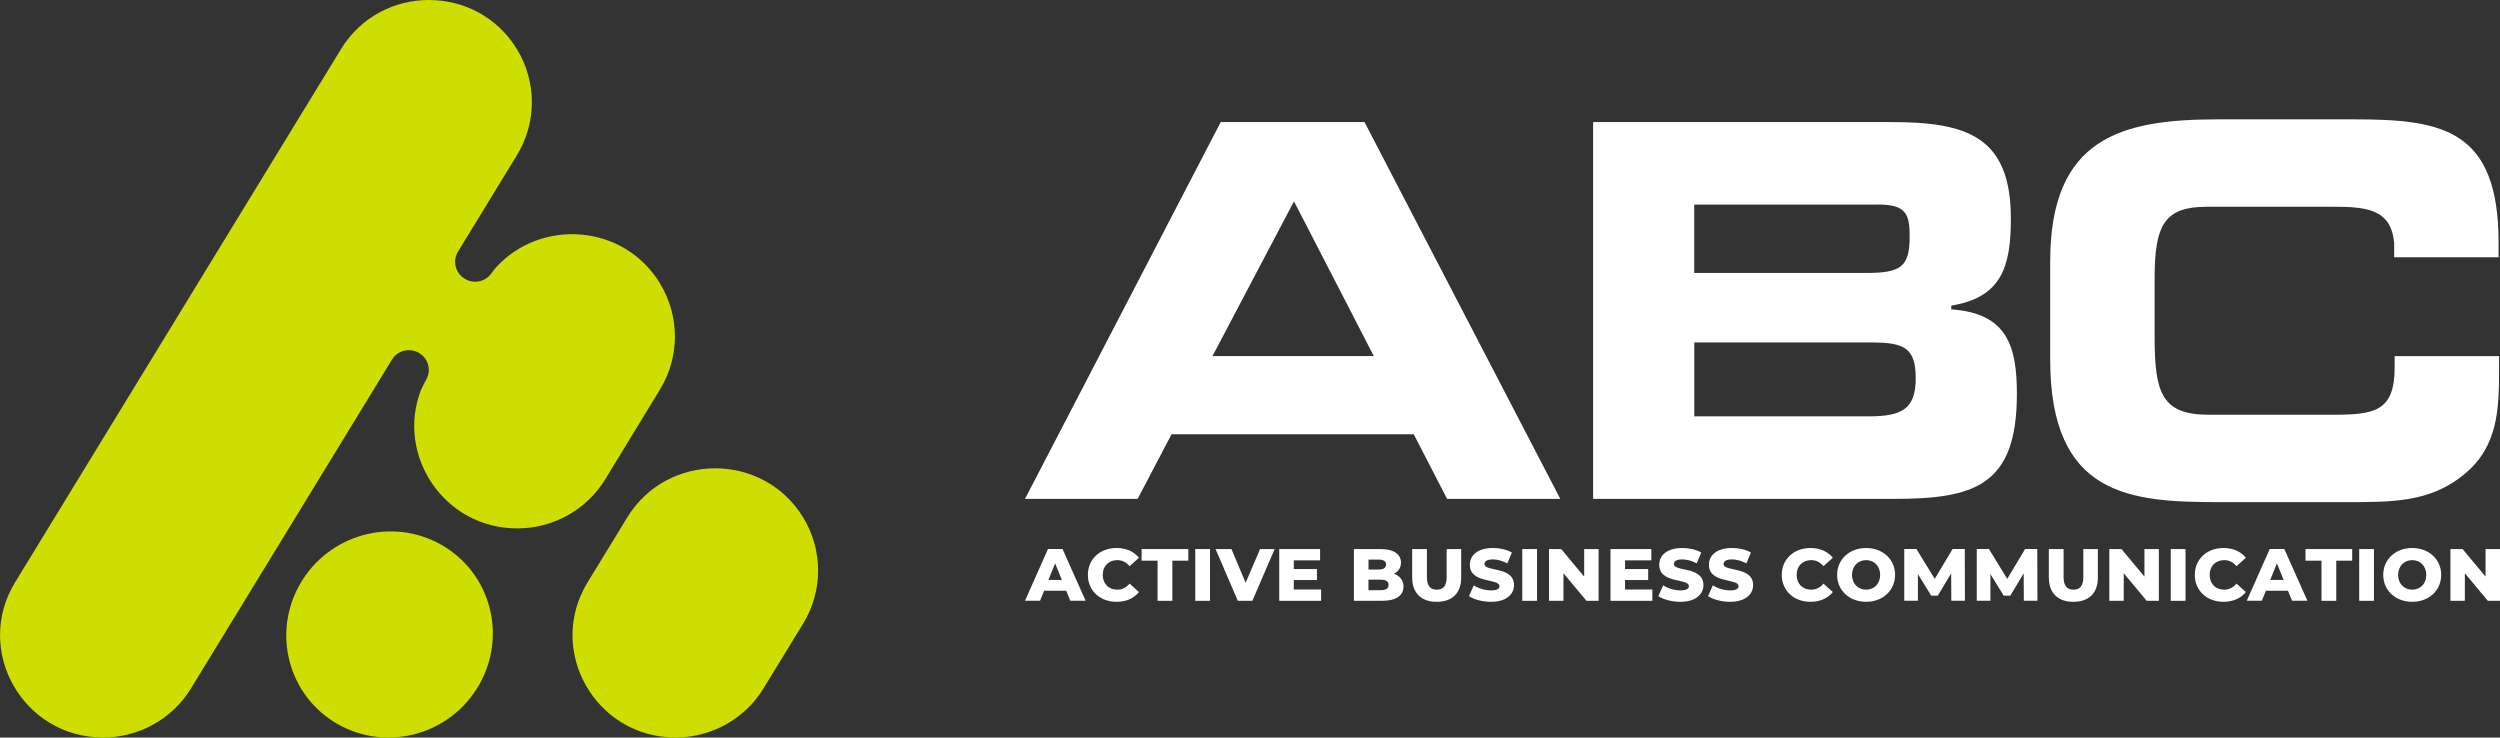 <svg width="200" height="59" viewBox="0 0 200 59" fill="none" xmlns="http://www.w3.org/2000/svg">
<rect x="0" y="0" width="200" height="59" fill="#333333" stroke="none"/>
<path d="M64.251 49.886L61.084 55.067C59.591 57.508 56.922 59 54.047 59C47.628 59 43.676 52.029 47.011 46.579L50.177 41.398C53.382 36.153 61.05 36.153 64.255 41.398C65.847 44.006 65.847 47.278 64.255 49.882L64.251 49.886Z" fill="#CDDE00"/>
<path d="M38.097 55.171C40.579 51.325 39.488 46.233 35.66 43.795C31.831 41.359 26.715 42.5 24.233 46.346C21.75 50.191 22.842 55.284 26.671 57.721C30.499 60.158 35.615 59.016 38.097 55.171Z" fill="#CDDE00"/>
<path d="M52.803 22.668C49.881 17.887 43.256 17.465 39.678 21.398C39.583 21.504 39.446 21.683 39.3 21.884C38.811 22.561 37.871 22.74 37.163 22.288L37.138 22.271C36.417 21.811 36.194 20.861 36.64 20.132L41.355 12.416C42.947 9.808 42.947 6.536 41.355 3.933C38.15 -1.312 30.482 -1.312 27.277 3.933L1.21 46.58C-2.119 52.029 1.828 59 8.247 59C11.126 59 13.791 57.509 15.284 55.067L31.358 28.769C31.817 28.015 32.817 27.785 33.563 28.262L33.576 28.271C34.271 28.714 34.507 29.617 34.112 30.341C33.915 30.708 33.735 31.057 33.666 31.232C31.688 36.409 35.498 42.272 41.385 42.272C44.264 42.272 46.929 40.78 48.422 38.339L52.799 31.159C54.391 28.552 54.391 25.284 52.799 22.676L52.803 22.668Z" fill="#CDDE00"/>
<path d="M115.769 39.911L113.1 34.743H93.723L91.011 39.911H82L97.657 9.766H109.161L124.823 39.911H115.769ZM103.519 16.106L97.001 28.483H109.903L103.519 16.106Z" fill="white"/>
<path d="M151.465 39.911H127.449V9.766H151.289C157.326 9.766 160.87 10.895 160.87 17.499C160.87 21.321 160.128 23.797 156.103 24.448V24.751C160.608 25.054 161.351 27.746 161.351 31.526C161.351 38.91 157.896 39.911 151.465 39.911ZM150.237 16.366H135.537V21.837H149.272C152.07 21.837 152.773 21.359 152.773 18.927C152.773 17.145 152.511 16.361 150.237 16.361V16.366ZM149.714 27.397H135.541V33.307H149.538C152.164 33.307 153.258 32.697 153.258 30.265C153.258 27.832 152.34 27.397 149.714 27.397Z" fill="white"/>
<path d="M197.127 37.955C194.373 40.214 191.352 40.171 187.503 40.171H177.574C170.443 40.171 164.015 39.736 164.015 28.748V20.929C164.015 10.98 169.748 9.548 177.445 9.548H188.383C195.424 9.548 199.886 10.375 199.886 19.408V20.58H191.532V19.408C191.27 16.715 189.301 16.54 186.632 16.54H176.57C173.202 16.54 172.369 17.929 172.369 22.233V26.924C172.369 31.441 172.94 33.179 176.699 33.179H186.628C189.953 33.179 191.571 32.919 191.571 29.4V28.488H199.925V29.4C199.925 32.702 199.882 35.697 197.123 37.955H197.127Z" fill="white"/>
<path d="M85.296 47.258H83.532L83.204 48.061H82L83.839 43.919H85.003L86.85 48.061H85.624L85.296 47.258ZM84.949 46.393L84.412 45.07L83.874 46.393H84.945H84.949Z" fill="white"/>
<path d="M87.029 45.992C87.029 44.731 88.002 43.84 89.321 43.84C90.089 43.84 90.707 44.117 91.115 44.62L90.365 45.295C90.103 44.982 89.783 44.81 89.383 44.81C88.699 44.81 88.219 45.282 88.219 45.992C88.219 46.702 88.695 47.174 89.383 47.174C89.783 47.174 90.103 47.002 90.365 46.689L91.115 47.364C90.711 47.867 90.089 48.145 89.321 48.145C87.997 48.145 87.029 47.249 87.029 45.992Z" fill="white"/>
<path d="M92.607 44.854H91.328V43.924H95.063V44.854H93.788V48.065H92.607V44.854Z" fill="white"/>
<path d="M95.619 43.924H96.8V48.065H95.619V43.924Z" fill="white"/>
<path d="M101.974 43.924L100.189 48.065H99.025L97.244 43.924H98.518L99.651 46.623L100.806 43.924H101.974Z" fill="white"/>
<path d="M105.688 47.161V48.065H102.339V43.924H105.608V44.828H103.503V45.525H105.355V46.402H103.503V47.161H105.684H105.688Z" fill="white"/>
<path d="M112.279 46.927C112.279 47.642 111.684 48.065 110.564 48.065H108.312V43.924H110.445C111.542 43.924 112.079 44.369 112.079 45.004C112.079 45.401 111.875 45.719 111.519 45.904C111.99 46.072 112.283 46.425 112.283 46.927H112.279ZM109.481 44.766V45.564H110.289C110.684 45.564 110.884 45.428 110.884 45.163C110.884 44.898 110.68 44.766 110.289 44.766H109.481ZM111.089 46.795C111.089 46.513 110.875 46.376 110.467 46.376H109.476V47.214H110.467C110.871 47.214 111.089 47.077 111.089 46.795Z" fill="white"/>
<path d="M112.973 46.217V43.924H114.154V46.182C114.154 46.892 114.452 47.174 114.945 47.174C115.438 47.174 115.731 46.892 115.731 46.182V43.924H116.895V46.217C116.895 47.452 116.166 48.145 114.936 48.145C113.706 48.145 112.977 47.452 112.977 46.217H112.973Z" fill="white"/>
<path d="M117.517 47.69L117.903 46.826C118.272 47.068 118.796 47.231 119.28 47.231C119.764 47.231 119.96 47.095 119.96 46.896C119.96 46.239 117.588 46.72 117.588 45.181C117.588 44.44 118.196 43.84 119.435 43.84C119.977 43.84 120.537 43.963 120.95 44.201L120.586 45.07C120.186 44.858 119.795 44.753 119.431 44.753C118.938 44.753 118.756 44.92 118.756 45.123C118.756 45.758 121.123 45.282 121.123 46.808C121.123 47.531 120.515 48.145 119.276 48.145C118.592 48.145 117.912 47.959 117.517 47.69Z" fill="white"/>
<path d="M121.781 43.924H122.962V48.065H121.781V43.924Z" fill="white"/>
<path d="M127.888 43.924V48.065H126.916L125.077 45.86V48.065H123.922V43.924H124.895L126.734 46.129V43.924H127.888Z" fill="white"/>
<path d="M132.188 47.161V48.065H128.839V43.924H132.108V44.828H130.003V45.525H131.855V46.402H130.003V47.161H132.184H132.188Z" fill="white"/>
<path d="M132.667 47.69L133.054 46.826C133.423 47.068 133.947 47.231 134.431 47.231C134.915 47.231 135.11 47.095 135.11 46.896C135.11 46.239 132.739 46.72 132.739 45.181C132.739 44.44 133.347 43.84 134.586 43.84C135.128 43.84 135.688 43.963 136.101 44.201L135.737 45.07C135.337 44.858 134.946 44.753 134.582 44.753C134.089 44.753 133.907 44.92 133.907 45.123C133.907 45.758 136.274 45.282 136.274 46.808C136.274 47.531 135.666 48.145 134.426 48.145C133.742 48.145 133.063 47.959 132.667 47.69Z" fill="white"/>
<path d="M136.643 47.69L137.029 46.826C137.398 47.068 137.922 47.231 138.406 47.231C138.89 47.231 139.086 47.095 139.086 46.896C139.086 46.239 136.714 46.72 136.714 45.181C136.714 44.44 137.322 43.84 138.561 43.84C139.103 43.84 139.663 43.963 140.076 44.201L139.712 45.07C139.312 44.858 138.921 44.753 138.557 44.753C138.064 44.753 137.882 44.92 137.882 45.123C137.882 45.758 140.249 45.282 140.249 46.808C140.249 47.531 139.641 48.145 138.402 48.145C137.717 48.145 137.038 47.959 136.643 47.69Z" fill="white"/>
<path d="M142.541 45.992C142.541 44.731 143.513 43.84 144.832 43.84C145.601 43.84 146.218 44.117 146.627 44.62L145.876 45.295C145.614 44.982 145.294 44.81 144.895 44.81C144.211 44.81 143.731 45.282 143.731 45.992C143.731 46.702 144.206 47.174 144.895 47.174C145.294 47.174 145.614 47.002 145.876 46.689L146.627 47.364C146.223 47.867 145.601 48.145 144.832 48.145C143.509 48.145 142.541 47.249 142.541 45.992Z" fill="white"/>
<path d="M146.97 45.992C146.97 44.748 147.952 43.84 149.289 43.84C150.626 43.84 151.607 44.753 151.607 45.992C151.607 47.231 150.626 48.145 149.289 48.145C147.952 48.145 146.97 47.231 146.97 45.992ZM150.413 45.992C150.413 45.278 149.92 44.81 149.289 44.81C148.658 44.81 148.161 45.278 148.161 45.992C148.161 46.707 148.654 47.174 149.289 47.174C149.924 47.174 150.413 46.707 150.413 45.992Z" fill="white"/>
<path d="M156.106 48.065L156.093 45.868L155.023 47.655H154.499L153.433 45.926V48.061H152.34V43.919H153.313L154.778 46.31L156.209 43.919H157.181L157.195 48.061H156.111L156.106 48.065Z" fill="white"/>
<path d="M161.907 48.065L161.894 45.868L160.823 47.655H160.299L159.233 45.926V48.061H158.141V43.919H159.113L160.579 46.31L162.009 43.919H162.982L162.995 48.061H161.912L161.907 48.065Z" fill="white"/>
<path d="M163.906 46.217V43.924H165.088V46.182C165.088 46.892 165.385 47.174 165.878 47.174C166.371 47.174 166.665 46.892 166.665 46.182V43.924H167.828V46.217C167.828 47.452 167.1 48.145 165.87 48.145C164.639 48.145 163.911 47.452 163.911 46.217H163.906Z" fill="white"/>
<path d="M172.71 43.924V48.065H171.737L169.899 45.86V48.065H168.744V43.924H169.716L171.555 46.129V43.924H172.71Z" fill="white"/>
<path d="M173.66 43.924H174.842V48.065H173.66V43.924Z" fill="white"/>
<path d="M175.583 45.992C175.583 44.731 176.556 43.84 177.875 43.84C178.643 43.84 179.261 44.117 179.669 44.62L178.919 45.295C178.657 44.982 178.337 44.81 177.937 44.81C177.253 44.81 176.773 45.282 176.773 45.992C176.773 46.702 177.249 47.174 177.937 47.174C178.337 47.174 178.657 47.002 178.919 46.689L179.669 47.364C179.265 47.867 178.643 48.145 177.875 48.145C176.551 48.145 175.583 47.249 175.583 45.992Z" fill="white"/>
<path d="M183.037 47.258H181.274L180.945 48.061H179.741L181.58 43.919H182.744L184.592 48.061H183.366L183.037 47.258ZM182.691 46.393L182.153 45.07L181.616 46.393H182.686H182.691Z" fill="white"/>
<path d="M185.72 44.854H184.44V43.924H188.176V44.854H186.901V48.065H185.72V44.854Z" fill="white"/>
<path d="M188.736 43.924H189.917V48.065H188.736V43.924Z" fill="white"/>
<path d="M190.659 45.992C190.659 44.748 191.641 43.84 192.978 43.84C194.315 43.84 195.296 44.753 195.296 45.992C195.296 47.231 194.315 48.145 192.978 48.145C191.641 48.145 190.659 47.231 190.659 45.992ZM194.102 45.992C194.102 45.278 193.609 44.81 192.978 44.81C192.347 44.81 191.85 45.278 191.85 45.992C191.85 46.707 192.343 47.174 192.978 47.174C193.613 47.174 194.102 46.707 194.102 45.992Z" fill="white"/>
<path d="M200 43.924V48.065H199.027L197.188 45.86V48.065H196.033V43.924H197.006L198.845 46.129V43.924H200Z" fill="white"/>
</svg>
